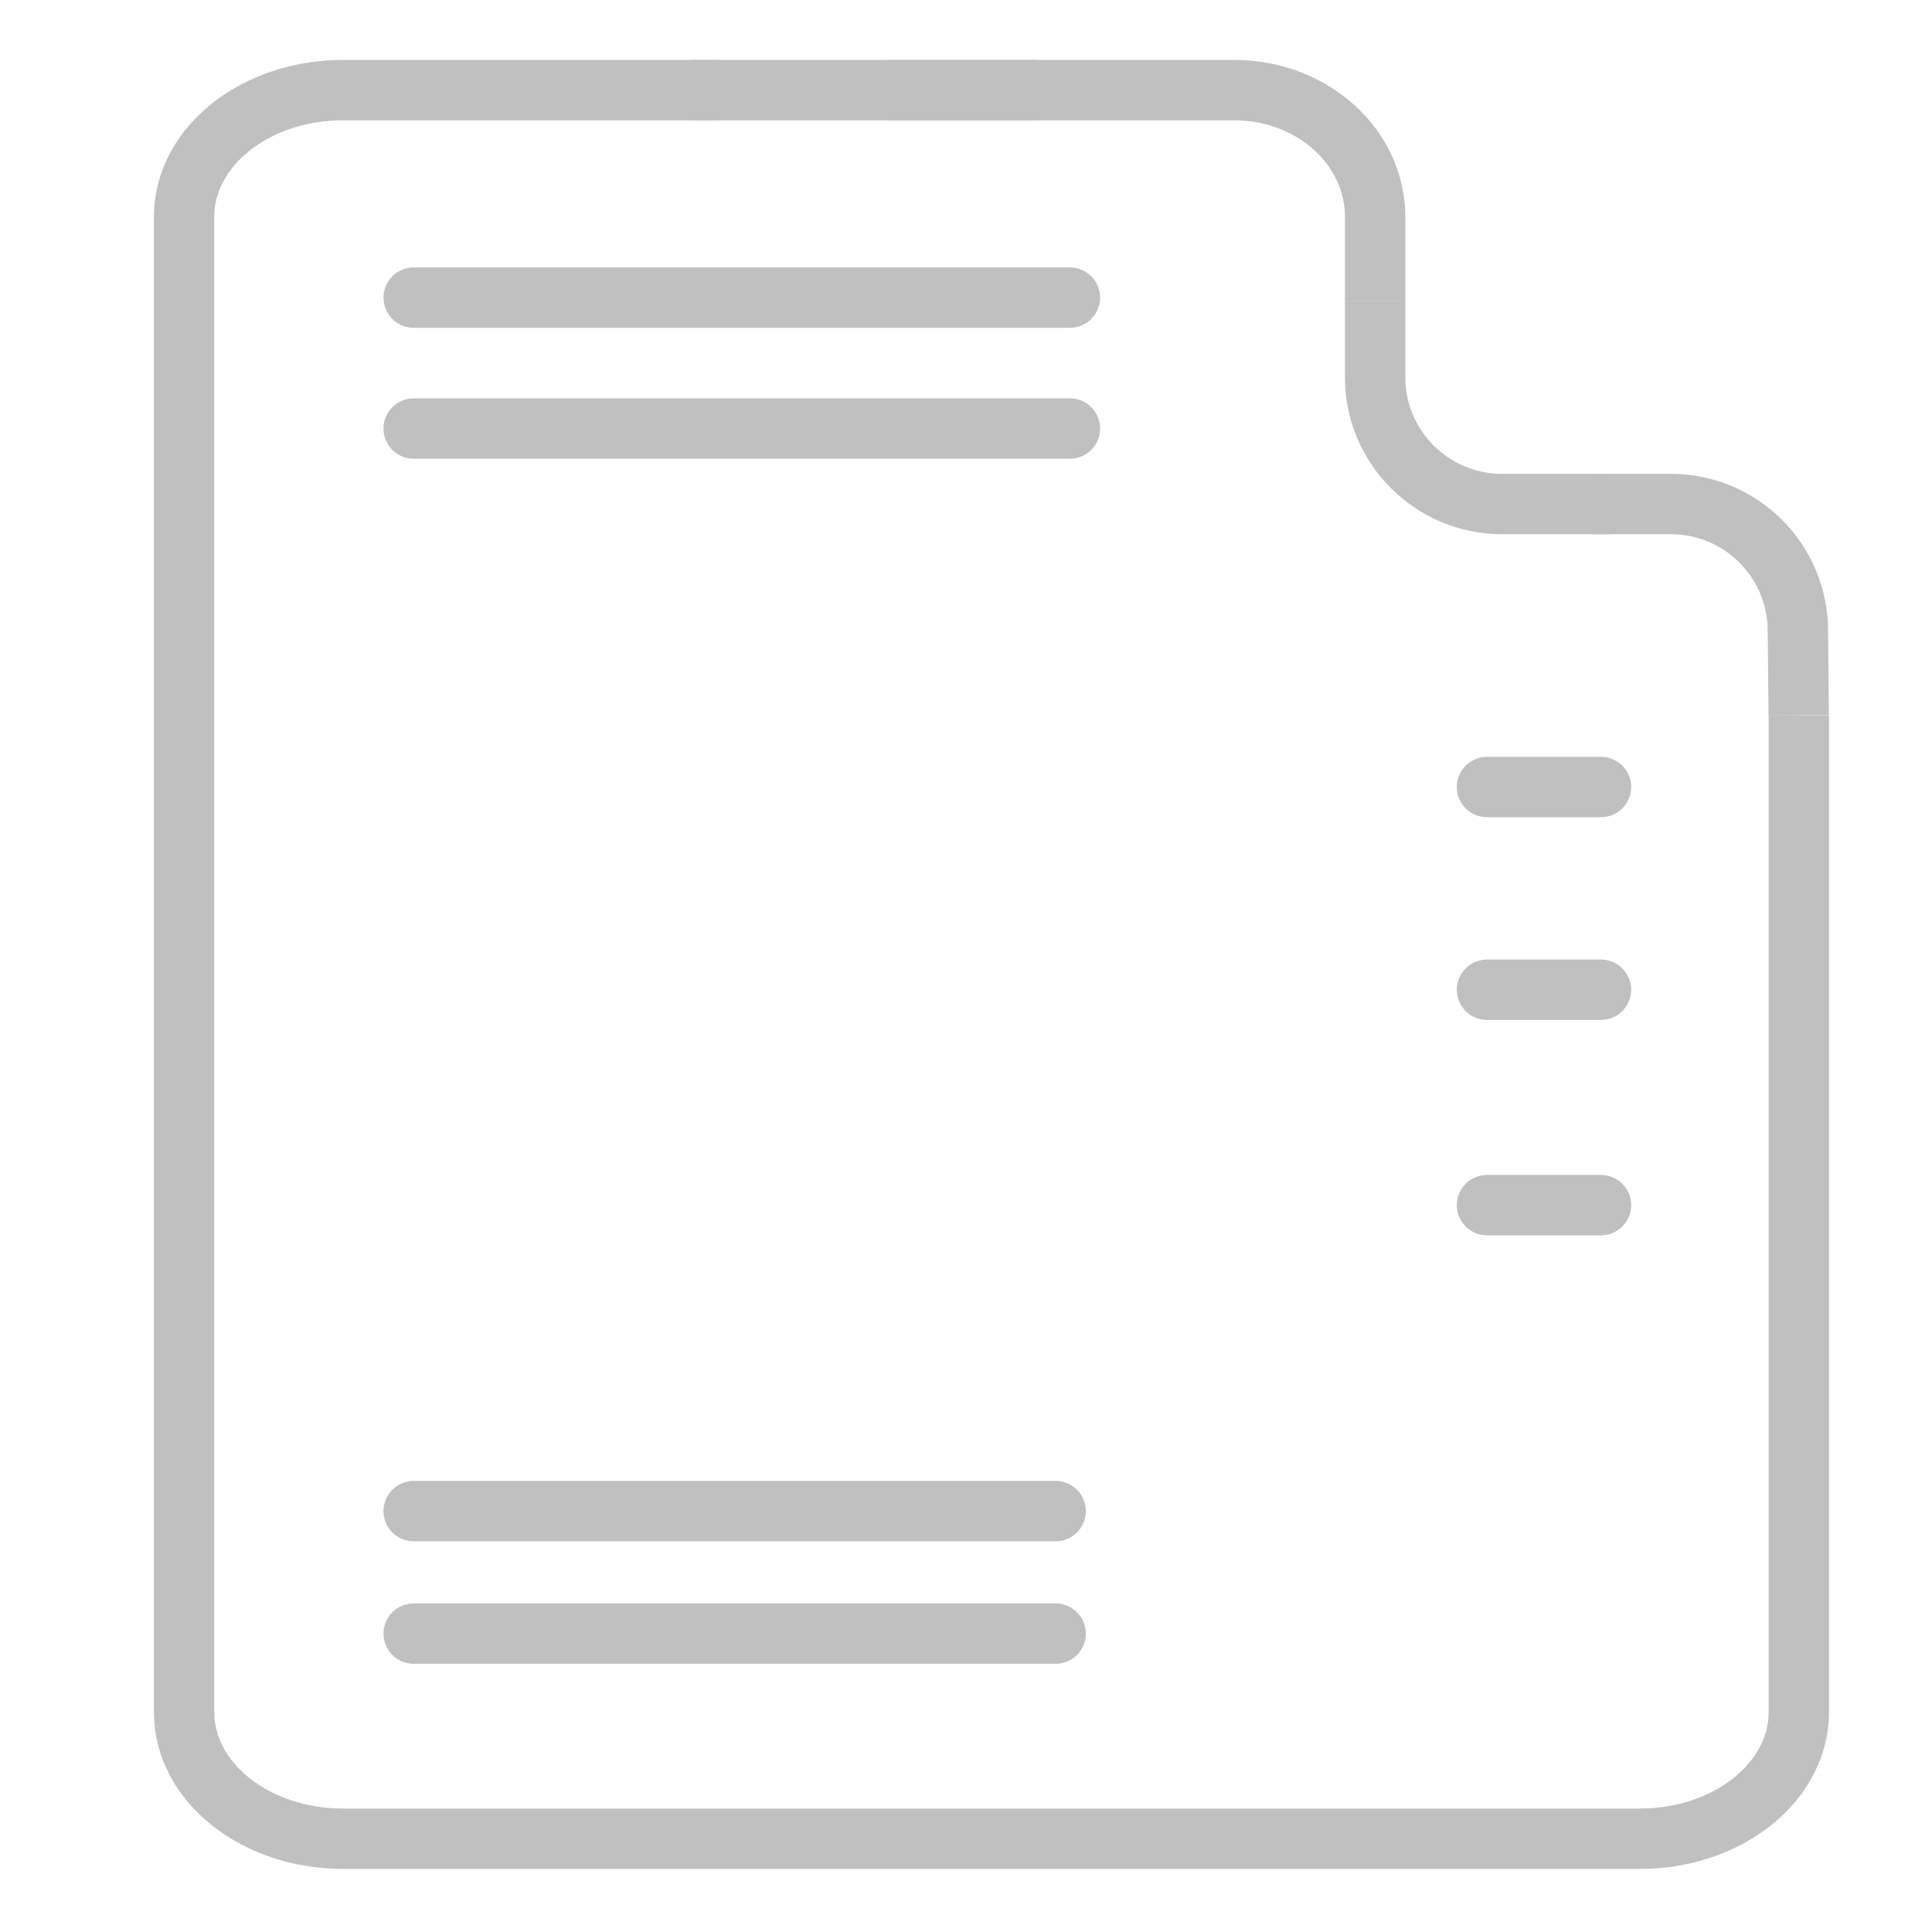 <?xml version="1.0" encoding="utf-8"?>
<!-- Generator: Adobe Illustrator 16.0.0, SVG Export Plug-In . SVG Version: 6.00 Build 0)  -->
<!DOCTYPE svg PUBLIC "-//W3C//DTD SVG 1.1//EN" "http://www.w3.org/Graphics/SVG/1.1/DTD/svg11.dtd">
<svg version="1.1" id="Layer_1" xmlns="http://www.w3.org/2000/svg" xmlns:xlink="http://www.w3.org/1999/xlink" x="0px" y="0px"
	 width="128px" height="128px" viewBox="0 0 128 128" enable-background="new 0 0 128 128" xml:space="preserve">
<rect x="-2" y="-2.495" display="none" fill="#0A0A0A" width="133.5" height="133.167"/>
<path fill="none" stroke="#C0C0C1" stroke-width="4" d="M47.623,5.97H22.718c-5.811,0-10.523,3.758-10.523,8.396v99.059
	c0,4.637,4.712,8.395,10.523,8.395h85.938c5.813,0,10.522-3.758,10.522-8.395v-66.04"/>
<path fill="none" stroke="#C0C0C1" stroke-width="4" d="M106.684,33.393h-7.157c-4.649,0-8.421-3.759-8.421-8.395V19.96"/>
<path fill="none" stroke="#C0C0C1" stroke-width="4" d="M58.748,5.97h23.026c5.156,0,9.332,3.758,9.332,8.396v5.596"/>
<path fill="none" stroke="#C0C0C1" stroke-width="4" d="M105.42,33.393h5.274c4.616,0,8.373,3.708,8.419,8.311l0.057,5.68"/>
<line fill="none" stroke="#C0C0C1" stroke-width="4" stroke-linecap="round" x1="98.516" y1="52.142" x2="106.07" y2="52.142"/>
<line fill="none" stroke="#C0C0C1" stroke-width="4" stroke-linecap="round" x1="98.516" y1="65.574" x2="106.07" y2="65.574"/>
<line fill="none" stroke="#C0C0C1" stroke-width="4" stroke-linecap="round" x1="98.516" y1="79.844" x2="106.07" y2="79.844"/>
<line fill="none" stroke="#C0C0C1" stroke-width="4" stroke-linecap="round" x1="27.407" y1="100.115" x2="69.939" y2="100.115"/>
<line fill="none" stroke="#C0C0C1" stroke-width="4" stroke-linecap="round" x1="27.407" y1="108.23" x2="69.939" y2="108.23"/>
<line fill="none" stroke="#C0C0C1" stroke-width="4" stroke-linecap="round" x1="27.407" y1="19.718" x2="70.885" y2="19.718"/>
<line fill="none" stroke="#C0C0C1" stroke-width="4" stroke-linecap="round" x1="27.407" y1="28.393" x2="70.885" y2="28.393"/>
<line display="none" fill="none" stroke="#F48121" stroke-width="4" stroke-linecap="round" x1="57.317" y1="75.815" x2="57.317" y2="54.039"/>
<line display="none" fill="none" stroke="#F48121" stroke-width="4" stroke-linecap="round" x1="46.067" y1="64.564" x2="67.843" y2="64.564"/>
<path display="none" fill="none" stroke="#F48121" stroke-width="4" stroke-linecap="round" d="M70.591,87.616
	c-4.017,2.308-8.67,3.629-13.637,3.629c-15.132,0-27.4-12.271-27.4-27.402c0-15.133,12.268-27.401,27.4-27.401
	c15.135,0,27.4,12.268,27.4,27.401c0,5.258-1.479,10.167-4.046,14.336"/>
<line display="none" fill="none" stroke="#F48121" stroke-width="4" stroke-linecap="round" x1="79.244" y1="86.306" x2="103.954" y2="109.625"/>
<path fill="none" stroke="#C0C0C1" stroke-width="4" d="M45.748,5.97h23.026"/>
</svg>
